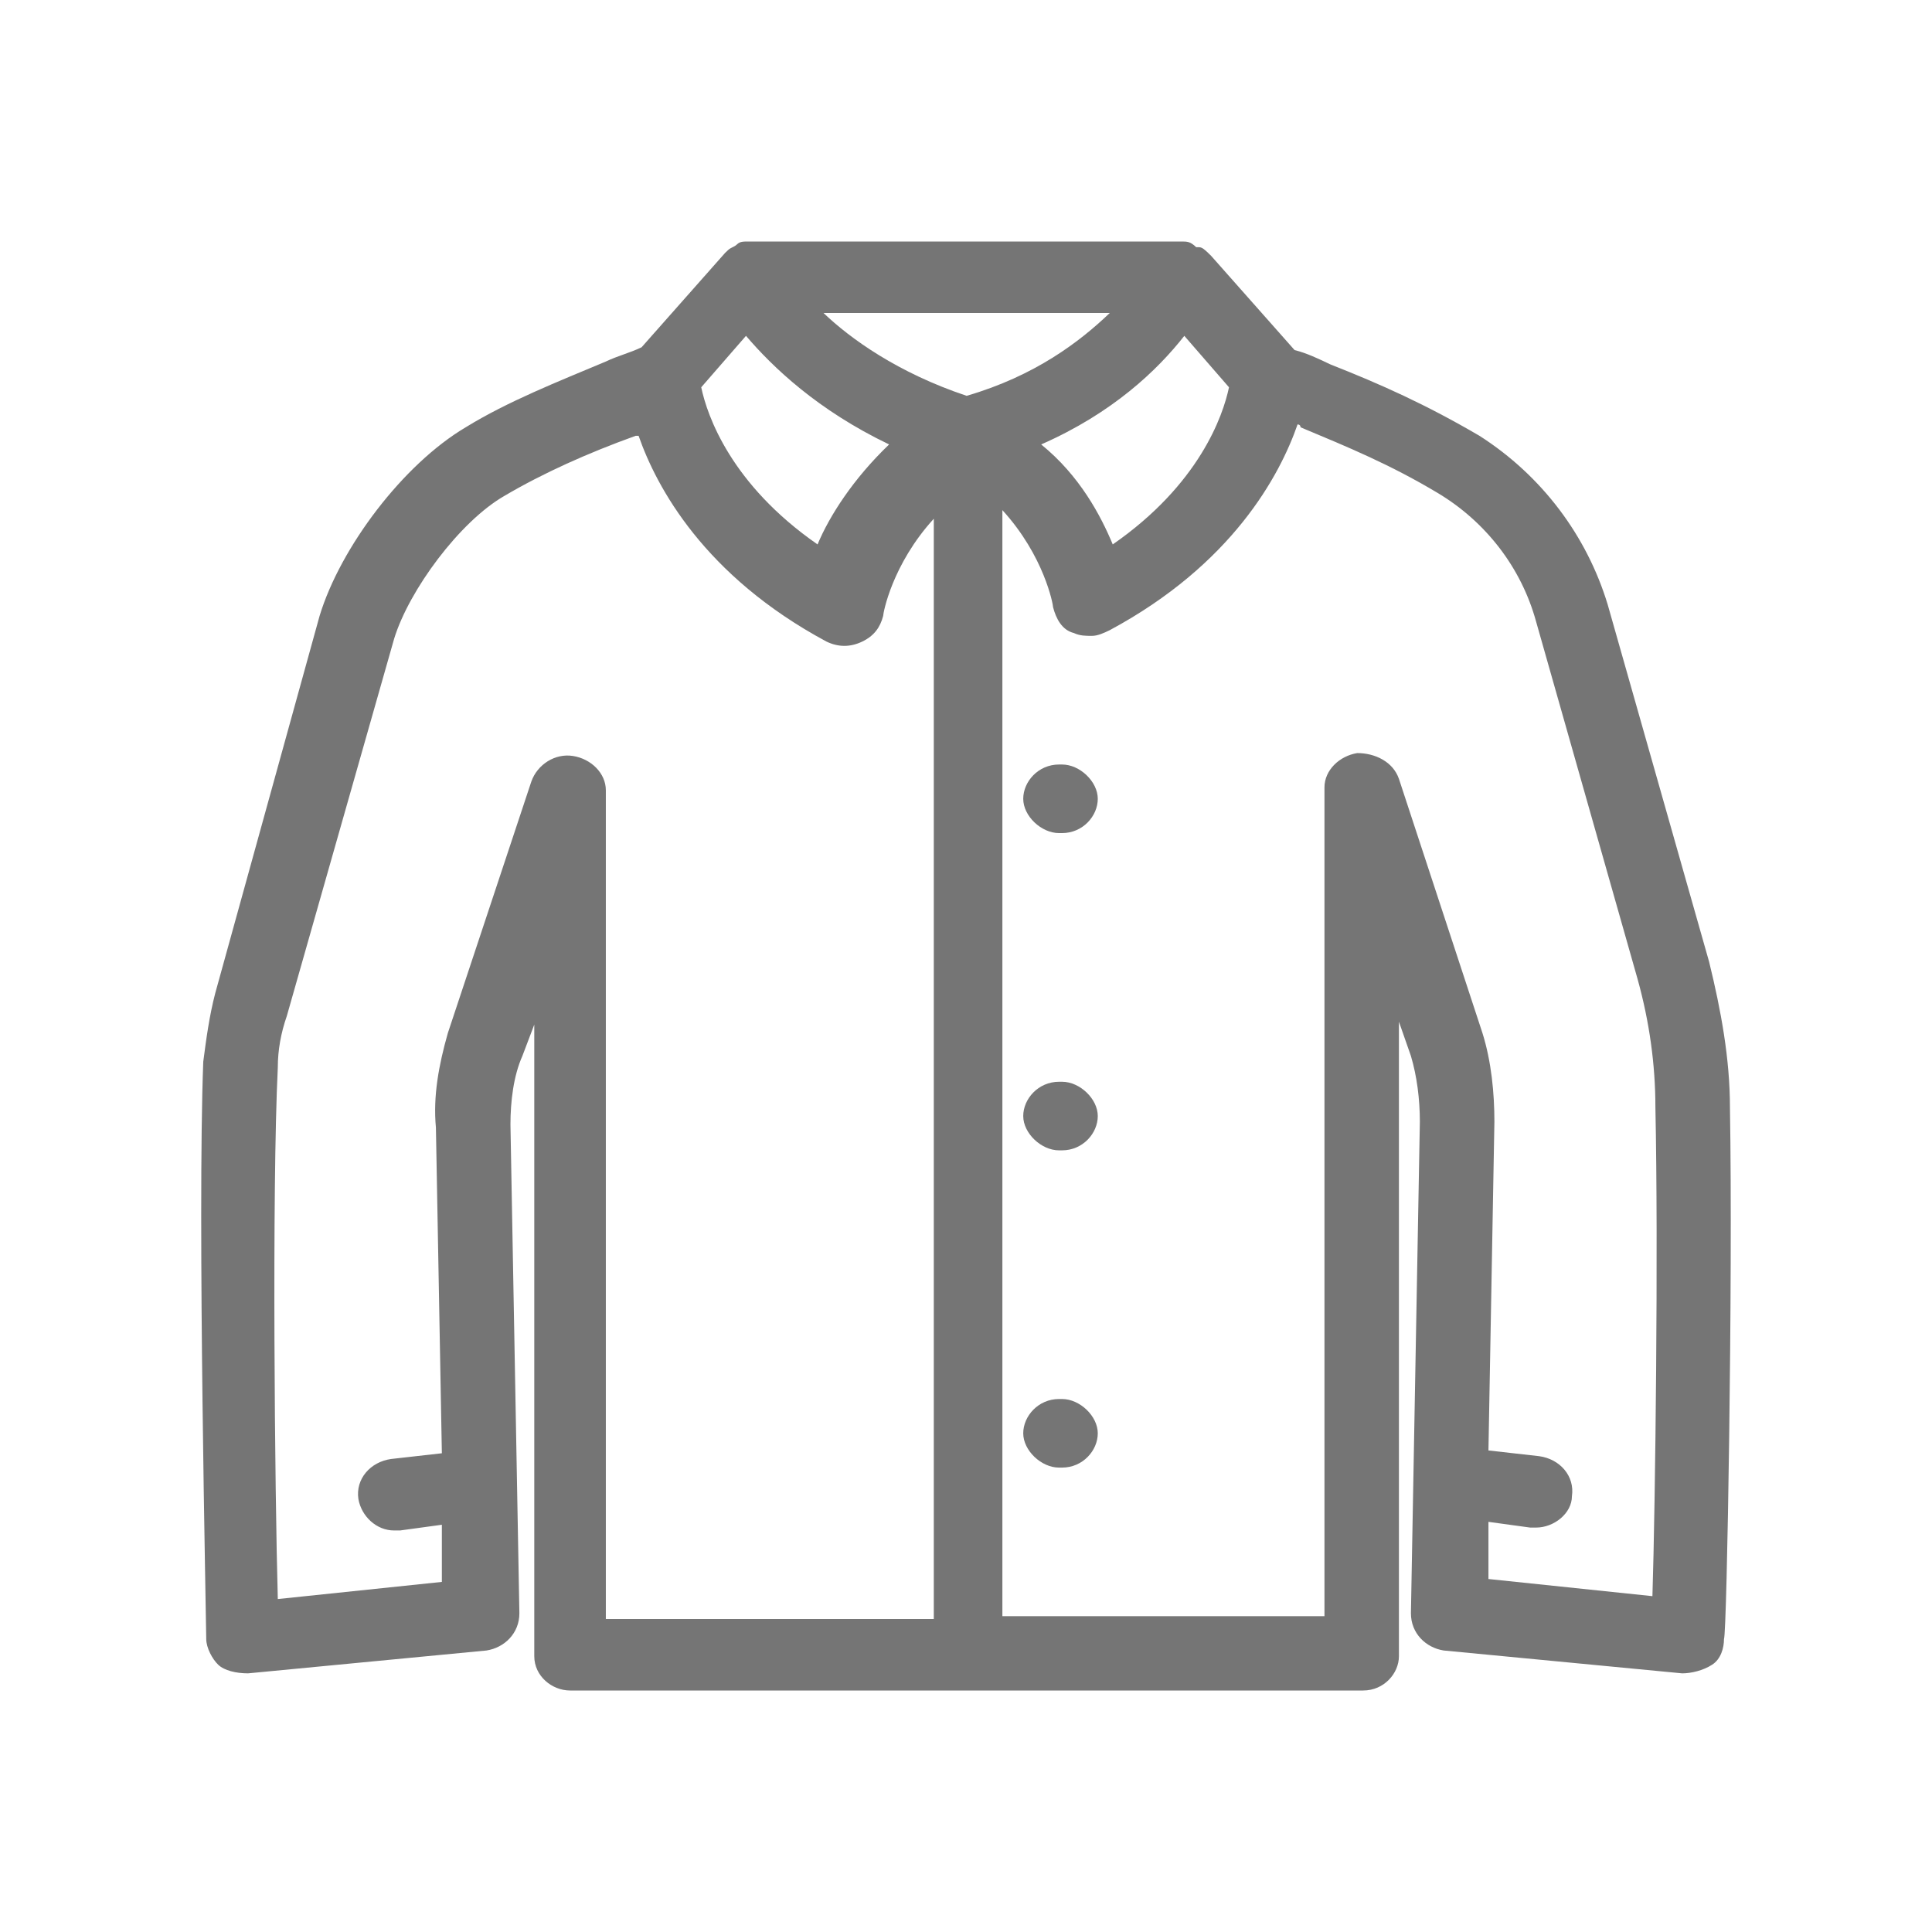 <svg width="24" height="24" viewBox="0 0 24 24" fill="none" xmlns="http://www.w3.org/2000/svg">
<path d="M21.49 13.757C21.49 13.154 21.379 12.55 21.231 11.947L19.971 7.509C19.712 6.657 19.156 5.911 18.379 5.414C17.712 5.024 17.156 4.775 16.527 4.527C16.378 4.456 16.23 4.385 16.082 4.349L15.045 3.178C15.045 3.178 15.045 3.178 15.008 3.142C14.971 3.107 14.934 3.071 14.897 3.071C14.897 3.071 14.897 3.071 14.86 3.071C14.786 3 14.749 3 14.675 3C14.675 3 14.675 3 14.637 3H11.971H9.304C9.23 3 9.193 3 9.156 3.035C9.119 3.071 9.082 3.071 9.044 3.107C9.044 3.107 9.044 3.107 9.007 3.142L7.97 4.314C7.822 4.385 7.674 4.42 7.526 4.491C6.933 4.74 6.304 4.988 5.785 5.308C5.007 5.769 4.229 6.799 3.97 7.651L2.674 12.337C2.6 12.621 2.562 12.905 2.525 13.189C2.451 15.107 2.562 20.148 2.562 20.361C2.562 20.468 2.637 20.61 2.711 20.68C2.785 20.752 2.933 20.787 3.081 20.787L6.044 20.503C6.266 20.468 6.452 20.29 6.452 20.041L6.341 13.97C6.341 13.686 6.378 13.367 6.489 13.118L6.637 12.728V20.574C6.637 20.823 6.859 21 7.081 21H12.008H16.934C17.193 21 17.378 20.787 17.378 20.574V12.692L17.527 13.118C17.601 13.367 17.638 13.651 17.638 13.935L17.527 20.041C17.527 20.29 17.712 20.468 17.934 20.503L20.897 20.787C21.008 20.787 21.157 20.752 21.268 20.68C21.379 20.61 21.416 20.468 21.416 20.361C21.453 20.29 21.527 15.923 21.49 13.757ZM14.712 4.172L15.267 4.811C15.193 5.166 14.897 6.018 13.823 6.763C13.675 6.408 13.415 5.911 12.934 5.521C13.823 5.13 14.378 4.598 14.712 4.172ZM9.267 4.172C9.6 4.562 10.156 5.095 11.045 5.521C10.6 5.947 10.304 6.408 10.156 6.763C9.082 6.018 8.785 5.166 8.711 4.811L9.267 4.172ZM11.526 20.112H7.526V9.817C7.526 9.604 7.341 9.426 7.118 9.391C6.896 9.355 6.674 9.497 6.6 9.71L5.563 12.834C5.452 13.225 5.378 13.615 5.415 14.006L5.489 18.053L4.859 18.124C4.6 18.16 4.415 18.373 4.452 18.621C4.489 18.834 4.674 19.012 4.896 19.012C4.933 19.012 4.933 19.012 4.97 19.012L5.489 18.941V19.651L3.451 19.864C3.414 18.55 3.377 14.787 3.451 13.26C3.451 13.047 3.489 12.834 3.563 12.621L4.896 7.935C5.081 7.331 5.711 6.479 6.266 6.16C6.748 5.876 7.304 5.627 7.896 5.414C7.896 5.414 7.896 5.414 7.933 5.414C8.156 6.053 8.748 7.154 10.267 7.97C10.415 8.041 10.563 8.041 10.711 7.97C10.859 7.899 10.934 7.793 10.971 7.651C10.971 7.615 11.082 7.012 11.6 6.444V20.112H11.526ZM12.008 4.917C11.156 4.633 10.563 4.207 10.23 3.888H12.008H13.786C13.415 4.243 12.86 4.669 12.008 4.917ZM20.527 19.828L18.49 19.615V18.905L19.008 18.976C19.045 18.976 19.045 18.976 19.082 18.976C19.305 18.976 19.527 18.799 19.527 18.586C19.564 18.337 19.379 18.124 19.119 18.089L18.49 18.018L18.564 13.935C18.564 13.58 18.527 13.189 18.416 12.834L17.378 9.675C17.304 9.462 17.082 9.355 16.86 9.355C16.638 9.391 16.453 9.568 16.453 9.781V20.077H12.452V6.337C12.971 6.905 13.082 7.509 13.082 7.544C13.119 7.686 13.193 7.828 13.341 7.864C13.415 7.899 13.489 7.899 13.563 7.899C13.637 7.899 13.711 7.864 13.786 7.828C15.304 7.012 15.897 5.911 16.119 5.272C16.119 5.272 16.156 5.272 16.156 5.308C16.749 5.556 17.267 5.769 17.86 6.124C18.453 6.479 18.897 7.047 19.082 7.722L20.342 12.16C20.49 12.692 20.564 13.225 20.564 13.757C20.601 15.497 20.564 18.657 20.527 19.828Z" fill="#757575"/>
<path d="M13.193 9.497H13.156C12.897 9.497 12.711 9.71 12.711 9.923C12.711 10.136 12.934 10.349 13.156 10.349H13.193C13.452 10.349 13.637 10.136 13.637 9.923C13.637 9.71 13.415 9.497 13.193 9.497Z" fill="#757575"/>
<path d="M13.193 13.438H13.156C12.897 13.438 12.711 13.651 12.711 13.864C12.711 14.077 12.934 14.29 13.156 14.29H13.193C13.452 14.29 13.637 14.077 13.637 13.864C13.637 13.651 13.415 13.438 13.193 13.438Z" fill="#757575"/>
<path d="M13.193 17.379H13.156C12.897 17.379 12.711 17.592 12.711 17.805C12.711 18.018 12.934 18.231 13.156 18.231H13.193C13.452 18.231 13.637 18.018 13.637 17.805C13.637 17.592 13.415 17.379 13.193 17.379Z" fill="#757575"/>
</svg>
